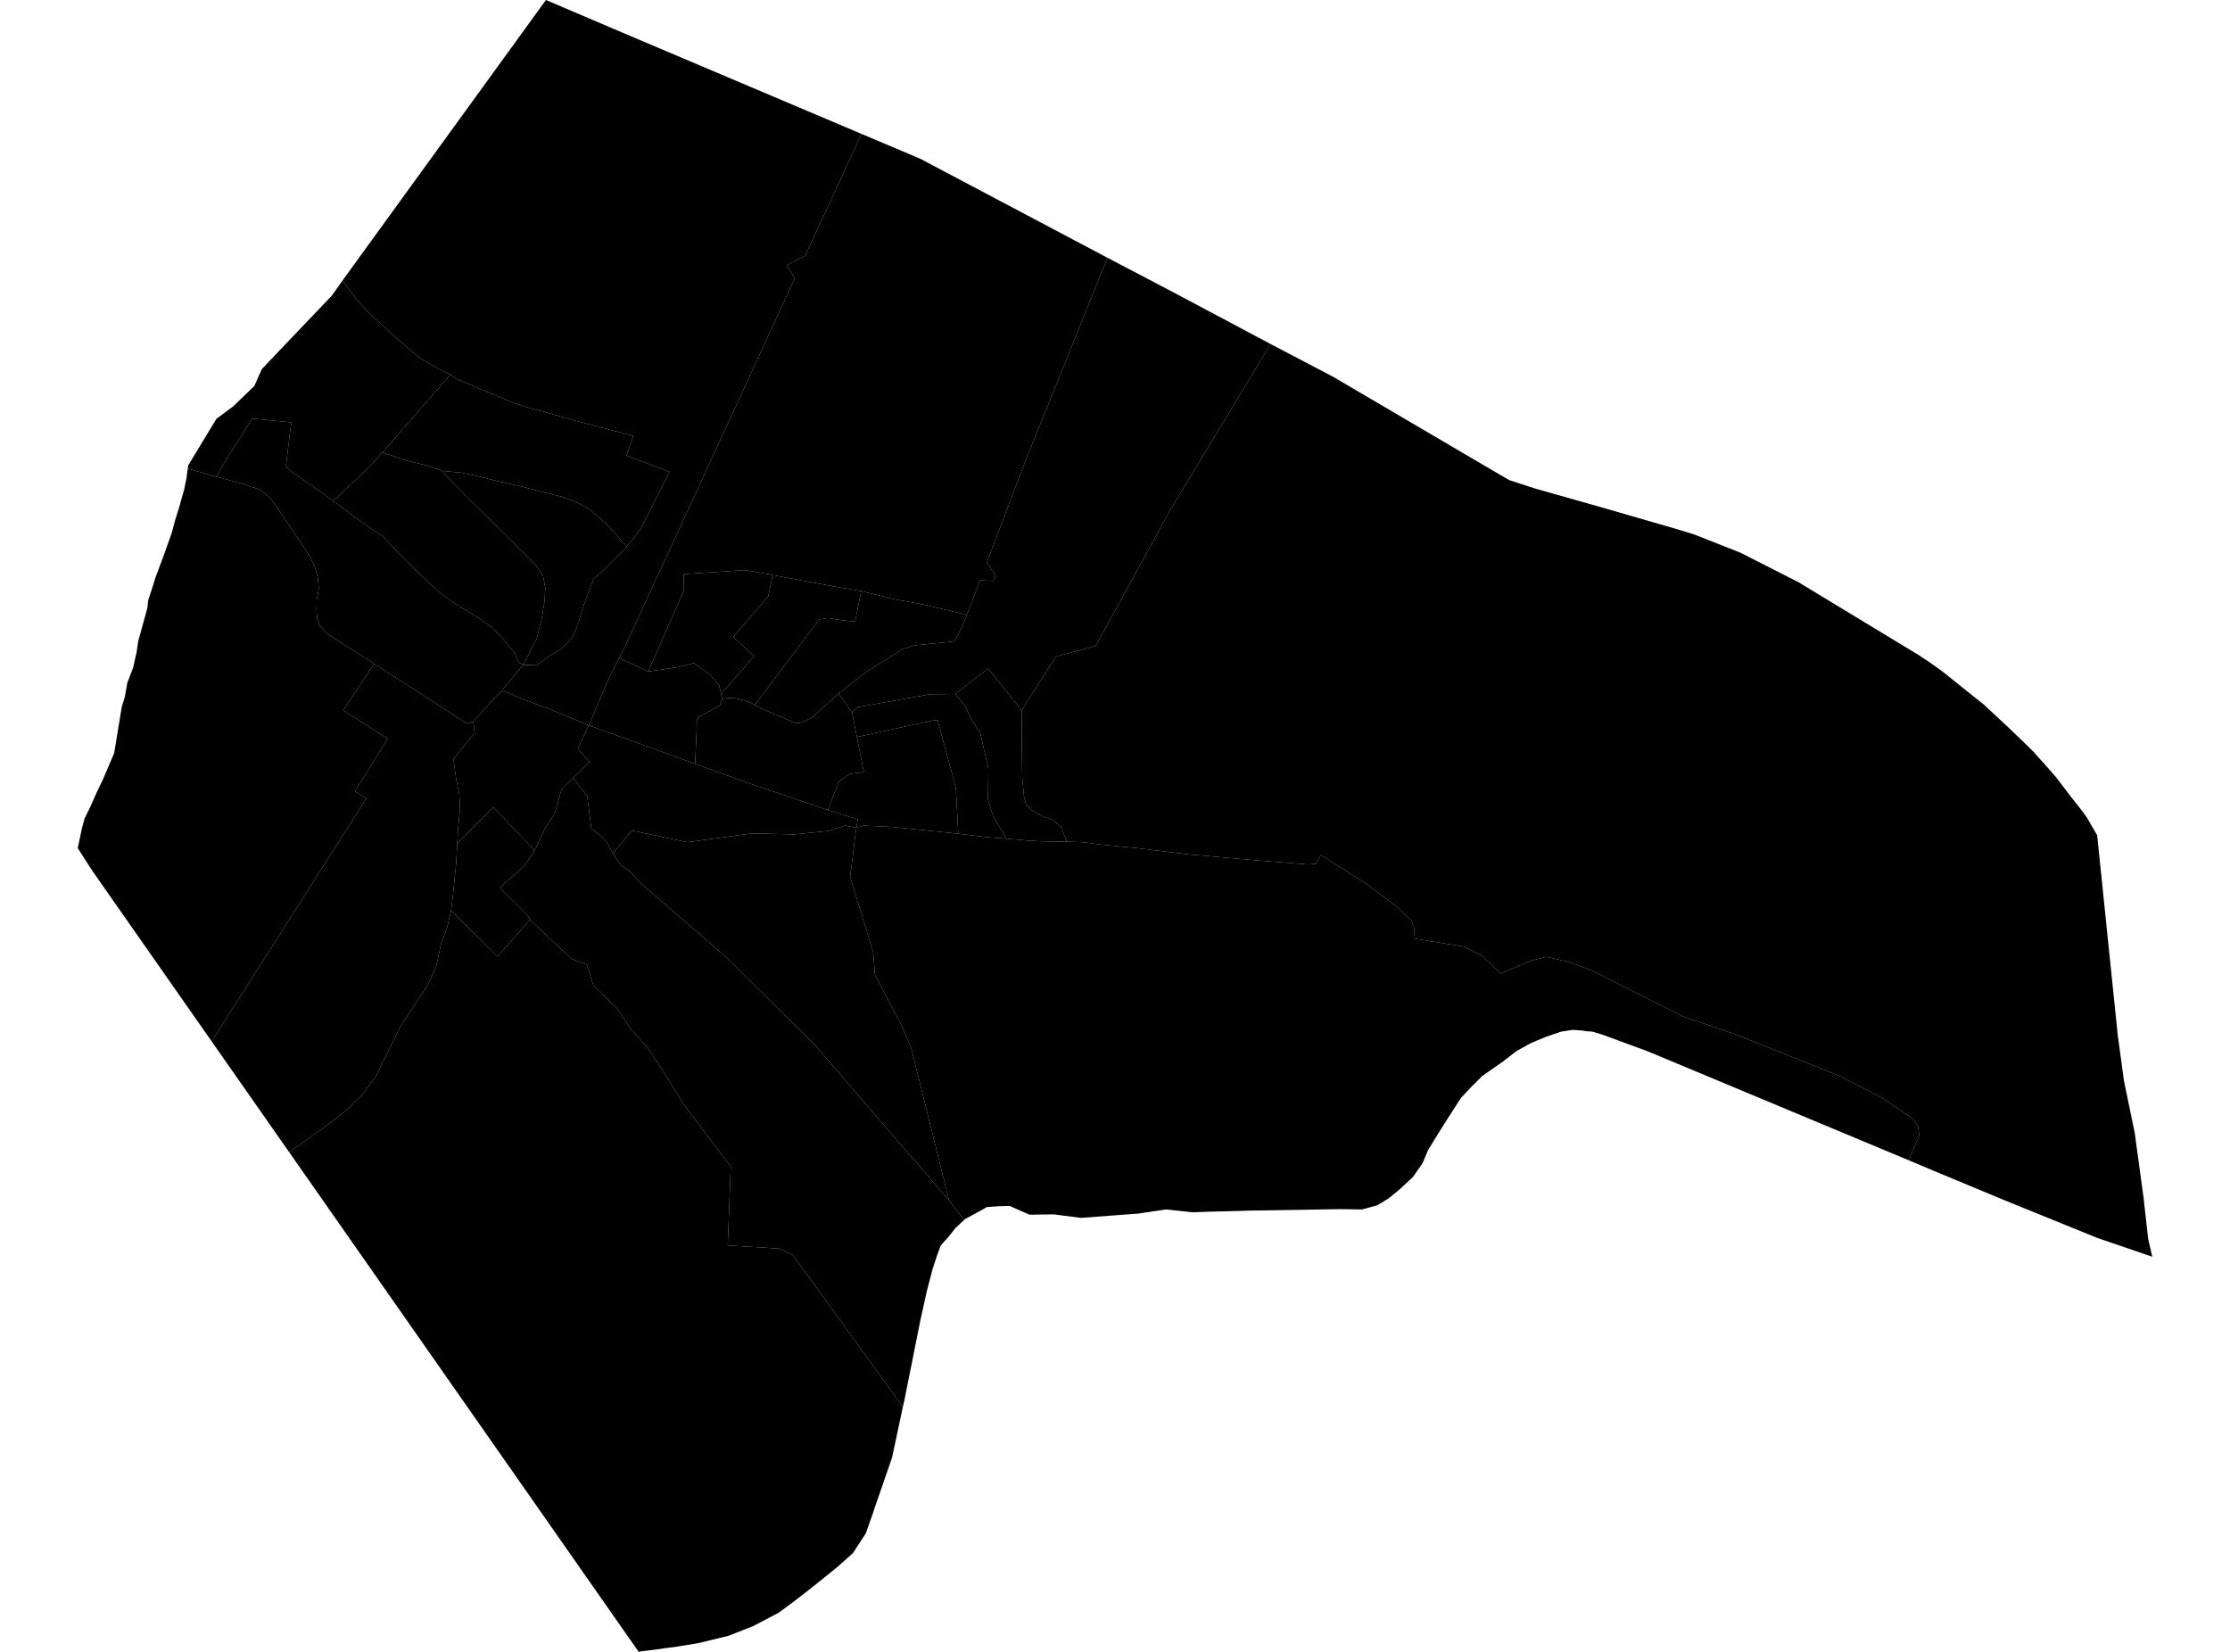 <?xml version='1.0'?>
<svg  baseProfile = 'tiny' width = '540' height = '400' stroke-linecap = 'round' stroke-linejoin = 'round' version='1.1' xmlns='http://www.w3.org/2000/svg'>
<path id='4808401001' title='4808401001'  d='M 52.402 115.459 59.187 117.271 60.96 117.926 62.772 118.504 64.16 119.468 65.509 120.74 66.82 122.513 70.251 127.564 73.527 132.421 75.224 135.12 76.38 137.664 76.997 140.093 77.19 142.637 76.689 145.258 76.65 147.88 76.766 149.576 77.46 151.542 79.117 153.392 83.743 156.361 90.605 160.756 83.088 172.012 93.882 178.874 85.941 191.635 88.716 193.331 69.711 223.207 51.245 252.159 22.255 210.717 18.824 205.359 19.865 200.463 20.482 198.188 21.831 195.451 23.412 191.904 25.031 188.512 25.571 187.24 27.652 182.344 29.503 171.087 30.197 168.89 30.852 165.266 32.201 161.796 33.088 157.903 33.473 155.243 35.709 147.147 35.864 145.451 36.635 143.061 37.675 139.784 39.603 134.618 41.569 129.106 42.456 125.79 43.265 123.246 43.882 121.049 44.576 118.62 45.154 115.806 45.463 113.454 52.402 115.459 Z' />
<path id='4808401002' title='4808401002'  d='M 90.605 160.756 100.397 167.001 109.649 173.015 111.615 174.287 113.003 175.212 114.622 174.711 114.931 177.525 109.803 183.847 110.459 188.666 111.23 192.328 111.384 195.798 110.883 201.388 110.729 204.241 110.459 209.098 109.726 216.345 109.225 220.509 108.3 224.48 106.796 228.643 105.601 234.117 103.365 238.859 97.043 248.419 90.875 260.871 87.406 265.459 84.476 268.234 82.471 270.008 79.04 272.552 75.725 274.942 70.019 278.99 53.134 254.857 51.245 252.159 69.711 223.207 88.716 193.331 85.941 191.635 93.882 178.874 83.088 172.012 90.605 160.756 Z' />
<path id='4808401003' title='4808401003'  d='M 114.622 174.711 119.942 168.774 121.176 167.618 122.602 167.54 125.648 168.89 135.439 172.668 142.571 175.636 139.911 181.303 142.726 184.464 138.755 188.435 135.979 191.133 134.283 197.07 132.086 200.347 129.464 205.937 119.441 195.451 110.729 204.241 110.883 201.388 111.384 195.798 111.23 192.328 110.459 188.666 109.803 183.847 114.931 177.525 114.622 174.711 Z' />
<path id='4808401004' title='4808401004'  d='M 138.755 188.435 142.186 192.753 143.188 200.617 145.077 202.043 146.773 203.662 148.392 206.631 150.281 209.406 152.517 211.025 155.216 213.917 161.461 219.314 176.11 231.997 197.352 253.084 229.811 290.671 233.473 295.412 231.392 297.34 229.773 299.383 227.806 301.581 227.074 303.547 225.84 307.247 224.453 312.567 222.911 319.507 219.017 338.975 218.631 340.671 191.955 303.855 188.755 302.352 176.226 301.581 176.958 282.46 165.779 267.733 160.844 259.792 156.912 253.778 152.826 249.268 149.472 244.217 143.689 238.628 142.109 233.616 138.408 232.19 134.244 228.296 128.346 222.706 127.652 221.511 121.022 214.919 123.643 212.645 127.074 209.599 129.464 205.937 132.086 200.347 134.283 197.07 135.979 191.133 138.755 188.435 Z' />
<path id='4808401005' title='4808401005'  d='M 142.571 175.636 166.974 184.464 168.323 184.965 180.466 189.36 200.474 196.145 207.722 198.419 207.336 200.463 204.599 199.923 200.821 201.195 196.542 201.619 192.417 202.043 182.047 201.812 166.434 203.932 153.019 201.118 148.392 206.631 146.773 203.662 145.077 202.043 143.188 200.617 142.186 192.753 138.755 188.435 142.726 184.464 139.911 181.303 142.571 175.636 Z' />
<path id='4808401006' title='4808401006'  d='M 109.225 220.509 120.482 231.611 128.346 222.706 134.244 228.296 138.408 232.19 142.109 233.616 143.689 238.628 149.472 244.217 152.826 249.268 156.912 253.778 160.844 259.792 165.779 267.733 176.958 282.46 176.226 301.581 188.755 302.352 191.955 303.855 218.631 340.671 216.01 352.968 211.769 365.227 211.384 366.423 209.649 371.318 207.606 374.441 206.565 376.06 202.672 379.53 196.349 384.618 191.762 388.165 188.562 390.517 182.394 393.755 176.419 396.106 169.133 397.88 163.928 398.728 160.729 399.152 158.955 399.422 155.37 399.846 154.676 400 151.939 396.106 70.019 278.99 75.725 274.942 79.04 272.552 82.471 270.008 84.476 268.234 87.406 265.459 90.875 260.871 97.043 248.419 103.365 238.859 105.601 234.117 106.796 228.643 108.3 224.48 109.225 220.509 Z' />
<path id='4808401007' title='4808401007'  d='M 129.464 205.937 127.074 209.599 123.643 212.645 121.022 214.919 127.652 221.511 128.346 222.706 120.482 231.611 109.225 220.509 109.726 216.345 110.459 209.098 110.729 204.241 119.441 195.451 129.464 205.937 Z' />
<path id='4808401008' title='4808401008'  d='M 207.336 200.463 205.871 212.375 211.461 230.648 211.885 236.16 218.4 248.419 220.675 253.855 229.811 290.671 197.352 253.084 176.11 231.997 161.461 219.314 155.216 213.917 152.517 211.025 150.281 209.406 148.392 206.631 153.019 201.118 166.434 203.932 182.047 201.812 192.417 202.043 196.542 201.619 200.821 201.195 204.599 199.923 207.336 200.463 Z' />
<path id='4808402001' title='4808402001'  d='M 208.608 32.421 195 61.874 190.49 64.264 192.456 67.386 171.561 112.76 157.028 144.179 151.785 155.667 149.934 159.329 147.197 164.803 142.571 175.636 135.439 172.668 125.648 168.89 122.602 167.54 121.176 167.618 126.727 160.987 130.004 161.103 132.818 158.982 136.018 157.016 137.56 155.513 138.639 154.241 139.256 152.891 140.181 150.424 141.222 146.877 143.728 140.17 145.732 138.473 148.123 136.045 150.243 134.079 151.785 132.305 152.864 131.033 154.907 128.489 157.028 124.364 162.116 114.264 151.708 110.293 153.365 105.551 145.732 103.547 138.986 101.773 132.625 99.961 128.231 98.805 124.337 97.533 116.473 94.295 110.729 91.789 109.071 90.671 106.141 89.322 101.669 86.7 97.66 83.308 93.766 79.838 89.641 76.099 86.365 72.552 83.126 68.157 82.972 67.887 86.827 62.567 132.201 0 153.905 9.252 208.608 32.421 Z' />
<path id='4808402002' title='4808402002'  d='M 107.105 114.032 111.731 114.456 115.702 115.305 119.942 116.384 125.378 117.579 130.544 118.928 136.095 120.278 138.986 121.396 141.955 122.822 144.422 124.711 146.812 126.793 151.785 132.305 150.243 134.079 148.123 136.045 145.732 138.473 143.728 140.17 141.222 146.877 140.181 150.424 139.256 152.891 138.639 154.241 137.56 155.513 136.018 157.016 132.818 158.982 130.004 161.103 126.727 160.987 129.965 154.588 131.16 149.923 131.854 145.682 132.047 142.367 131.507 139.437 129.58 136.623 126.843 133.924 122.217 129.26 117.513 124.711 113.543 120.817 109.611 116.808 107.105 114.032 Z' />
<path id='4808402003' title='4808402003'  d='M 92.61 109.561 109.071 90.671 110.729 91.789 116.473 94.295 124.337 97.533 128.231 98.805 132.625 99.961 138.986 101.773 145.732 103.547 153.365 105.551 151.708 110.293 162.116 114.264 157.028 124.364 154.907 128.489 152.864 131.033 151.785 132.305 146.812 126.793 144.422 124.711 141.955 122.822 138.986 121.396 136.095 120.278 130.544 118.928 125.378 117.579 119.942 116.384 115.702 115.305 111.731 114.456 107.105 114.032 103.52 112.76 98.585 111.565 92.61 109.561 Z' />
<path id='4808402004' title='4808402004'  d='M 107.105 114.032 109.611 116.808 113.543 120.817 117.513 124.711 122.217 129.26 126.843 133.924 129.58 136.623 131.507 139.437 132.047 142.367 131.854 145.682 131.16 149.923 129.965 154.588 126.727 160.987 125.571 160.409 124.645 158.134 122.178 155.166 119.287 152.043 116.742 150.154 112.849 147.803 109.534 145.682 106.565 143.562 104.522 141.712 101.901 139.244 97.159 134.618 92.687 129.877 89.102 127.487 85.093 124.595 80.698 121.318 89.757 112.76 92.61 109.561 98.585 111.565 103.52 112.76 107.105 114.032 Z' />
<path id='4808402005' title='4808402005'  d='M 82.972 67.887 83.126 68.157 86.365 72.552 89.641 76.099 93.766 79.838 97.66 83.308 101.669 86.7 106.141 89.322 109.071 90.671 92.61 109.561 89.757 112.76 80.698 121.318 78.153 119.468 70.135 113.878 69.248 112.76 70.52 102.274 61.076 101.349 54.214 112.182 52.402 115.459 45.463 113.454 45.578 112.683 52.402 101.426 56.488 98.381 61.577 93.485 63.389 89.399 65.933 86.7 80.389 71.55 82.972 67.887 Z' />
<path id='4808402006' title='4808402006'  d='M 80.698 121.318 85.093 124.595 89.102 127.487 92.687 129.877 97.159 134.618 101.901 139.244 104.522 141.712 106.565 143.562 109.534 145.682 112.849 147.803 116.742 150.154 119.287 152.043 122.178 155.166 124.645 158.134 125.571 160.409 126.727 160.987 121.176 167.618 119.942 168.774 114.622 174.711 113.003 175.212 111.615 174.287 109.649 173.015 100.397 167.001 90.605 160.756 83.743 156.361 79.117 153.392 77.46 151.542 76.766 149.576 76.65 147.88 76.689 145.258 77.19 142.637 76.997 140.093 76.38 137.664 75.224 135.12 73.527 132.421 70.251 127.564 66.82 122.513 65.509 120.74 64.16 119.468 62.772 118.504 60.96 117.926 59.187 117.271 52.402 115.459 54.214 112.182 61.076 101.349 70.52 102.274 69.248 112.76 70.135 113.878 78.153 119.468 80.698 121.318 Z' />
<path id='4808403001' title='4808403001'  d='M 149.934 159.329 156.951 162.606 164.429 161.527 168.015 160.563 171.87 163.3 174.144 165.998 174.607 168.042 174.877 169.198 174.337 170.74 172.062 172.089 169.171 173.631 168.747 174.364 168.709 176.484 168.323 184.965 166.974 184.464 142.571 175.636 147.197 164.803 149.934 159.329 Z' />
<path id='4808403002' title='4808403002'  d='M 268.169 62.413 247.968 112.49 238.948 136.276 241.068 139.322 240.528 140.671 237.328 140.517 234.129 148.882 223.566 146.376 216.588 145.104 208.531 143.138 201.592 141.943 191.993 140.17 187.097 139.244 186.403 139.09 180.428 138.049 165.586 139.013 165.625 142.984 156.951 162.606 149.934 159.329 151.785 155.667 157.028 144.179 171.561 112.76 192.456 67.386 190.49 64.264 195 61.874 208.608 32.421 222.833 38.435 268.169 62.413 Z' />
<path id='4808403003' title='4808403003'  d='M 187.097 139.244 186.056 144.333 177.537 154.241 182.625 158.905 174.607 168.042 174.144 165.998 171.87 163.3 168.015 160.563 164.429 161.527 156.951 162.606 165.625 142.984 165.586 139.013 180.428 138.049 186.403 139.09 187.097 139.244 Z' />
<path id='4808403004' title='4808403004'  d='M 208.531 143.138 207.066 150.501 203.558 150.154 200.436 149.653 198.392 150 182.779 170.74 181.97 170.239 180.042 169.545 178.308 169.121 176.92 168.967 174.877 169.198 174.607 168.042 182.625 158.905 177.537 154.241 186.056 144.333 187.097 139.244 191.993 140.17 201.592 141.943 208.531 143.138 Z' />
<path id='4808403005' title='4808403005'  d='M 234.129 148.882 233.011 151.773 231.083 155.32 221.638 156.245 218.516 157.209 209.803 162.683 203.096 167.926 196.465 173.863 194.075 174.981 192.687 175.135 191.222 174.48 186.557 172.513 182.779 170.74 198.392 150 200.436 149.653 203.558 150.154 207.066 150.501 208.531 143.138 216.588 145.104 223.566 146.376 234.129 148.882 Z' />
<path id='4808403006' title='4808403006'  d='M 182.779 170.74 186.557 172.513 191.222 174.48 192.687 175.135 194.075 174.981 196.465 173.863 203.096 167.926 206.334 172.513 207.49 178.45 209.187 186.97 205.833 187.394 203.173 189.206 200.474 196.145 180.466 189.36 168.323 184.965 168.709 176.484 168.747 174.364 169.171 173.631 172.062 172.089 174.337 170.74 174.877 169.198 176.92 168.967 178.308 169.121 180.042 169.545 181.97 170.239 182.779 170.74 Z' />
<path id='4808404001' title='4808404001'  d='M 207.49 178.45 225.879 174.48 227.035 174.364 231.469 190.786 232.047 201.889 224.491 201.118 216.396 200.27 209.148 199.923 207.336 200.463 207.722 198.419 200.474 196.145 203.173 189.206 205.833 187.394 209.187 186.97 207.49 178.45 Z' />
<path id='4808404002' title='4808404002'  d='M 206.334 172.513 207.683 171.241 225.146 168.119 231.315 168.042 232.433 169.391 233.897 171.241 234.977 173.863 237.328 177.332 239.333 186.045 239.256 193.678 240.451 197.494 243.689 203.084 239.14 202.737 232.047 201.889 231.469 190.786 227.035 174.364 225.879 174.48 207.49 178.45 206.334 172.513 Z' />
<path id='4808404003' title='4808404003'  d='M 231.315 168.042 239.295 161.835 247.39 172.012 247.429 180.146 247.544 188.242 247.968 192.907 248.508 194.95 249.665 196.029 251.284 197.07 252.749 197.803 255.1 198.574 256.989 200.27 258.3 203.816 252.633 203.739 249.51 203.585 243.689 203.084 240.451 197.494 239.256 193.678 239.333 186.045 237.328 177.332 234.977 173.863 233.897 171.241 232.433 169.391 231.315 168.042 Z' />
<path id='4808404004' title='4808404004'  d='M 322.833 91.249 365.393 116.23 371.638 118.273 388.369 123.015 406.758 128.335 410.343 129.453 421.484 133.847 435.786 141.133 436.442 141.557 464.507 158.558 467.359 160.447 470.173 162.452 473.797 165.343 476.534 167.54 480.351 170.586 486.365 176.176 490.682 180.339 492.571 182.19 492.841 182.537 495.077 185.004 497.814 188.126 501.554 193.022 504.291 196.492 505.332 197.957 507.837 202.274 512.81 250.578 514.314 261.681 516.935 274.364 519.056 289.938 519.904 297.494 520.173 299.923 521.176 304.318 507.876 299.769 485.093 290.517 468.323 283.539 462.194 280.956 464.738 274.942 464.468 272.668 462.926 270.702 455.524 265.729 445.463 260.563 440.605 258.597 420.328 250.501 407.529 246.145 398.508 241.596 385.825 235.158 380.235 233.038 374.491 231.689 370.829 232.614 363.389 235.736 358.994 231.496 354.483 229.221 342.571 227.294 342.456 224.827 341.877 223.13 340.528 221.781 338.215 219.507 334.322 216.615 330.929 214.071 326.303 211.103 319.788 207.055 318.631 209.175 316.704 209.329 313.851 209.098 304.136 208.327 287.56 206.862 275.185 205.359 266.511 204.51 262.194 203.932 258.3 203.816 256.989 200.27 255.1 198.574 252.749 197.803 251.284 197.07 249.665 196.029 248.508 194.95 247.968 192.907 247.544 188.242 247.429 180.146 247.39 172.012 255.678 158.982 265.316 156.438 283.473 123.323 307.683 83.308 322.833 91.249 Z' />
<path id='4808404005' title='4808404005'  d='M 232.047 201.889 239.14 202.737 243.689 203.084 249.51 203.585 252.633 203.739 258.3 203.816 262.194 203.932 266.511 204.51 275.185 205.359 287.56 206.862 304.136 208.327 313.851 209.098 316.704 209.329 318.631 209.175 319.788 207.055 326.303 211.103 330.929 214.071 334.322 216.615 338.215 219.507 340.528 221.781 341.877 223.13 342.456 224.827 342.571 227.294 354.483 229.221 358.994 231.496 363.389 235.736 370.829 232.614 374.491 231.689 380.235 233.038 385.825 235.158 398.508 241.596 407.529 246.145 420.328 250.501 440.605 258.597 445.463 260.563 455.524 265.729 462.926 270.702 464.468 272.668 464.738 274.942 462.194 280.956 399.125 254.626 391.8 251.928 388.138 250.578 385.594 249.807 384.283 249.73 383.088 249.537 380.852 249.383 378.038 249.807 374.337 251.079 370.713 252.583 367.167 254.549 364.044 256.978 358.917 260.563 356.295 263.184 353.751 265.883 349.973 271.781 349.78 272.051 345.848 278.412 344.46 281.689 342.147 285.004 338.87 288.049 336.172 290.247 333.512 291.866 329.811 292.868 324.607 292.791 303.288 293.138 291.723 293.446 288.87 293.562 282.317 292.868 275.648 293.87 268.901 294.372 261.769 294.911 255.177 294.063 249.318 294.14 247.159 293.215 244.537 292.02 241.723 292.097 238.986 292.29 236.596 293.639 233.628 295.22 233.473 295.412 229.811 290.671 220.675 253.855 218.4 248.419 211.885 236.16 211.461 230.648 205.871 212.375 207.336 200.463 209.148 199.923 216.396 200.27 224.491 201.118 232.047 201.889 Z' />
<path id='4808404006' title='4808404006'  d='M 307.683 83.308 283.473 123.323 265.316 156.438 255.678 158.982 247.39 172.012 239.295 161.835 231.315 168.042 225.146 168.119 207.683 171.241 206.334 172.513 203.096 167.926 209.803 162.683 218.516 157.209 221.638 156.245 231.083 155.32 233.011 151.773 234.129 148.882 237.328 140.517 240.528 140.671 241.068 139.322 238.948 136.276 247.968 112.49 268.169 62.413 284.553 71.01 307.683 83.308 Z' />
</svg>